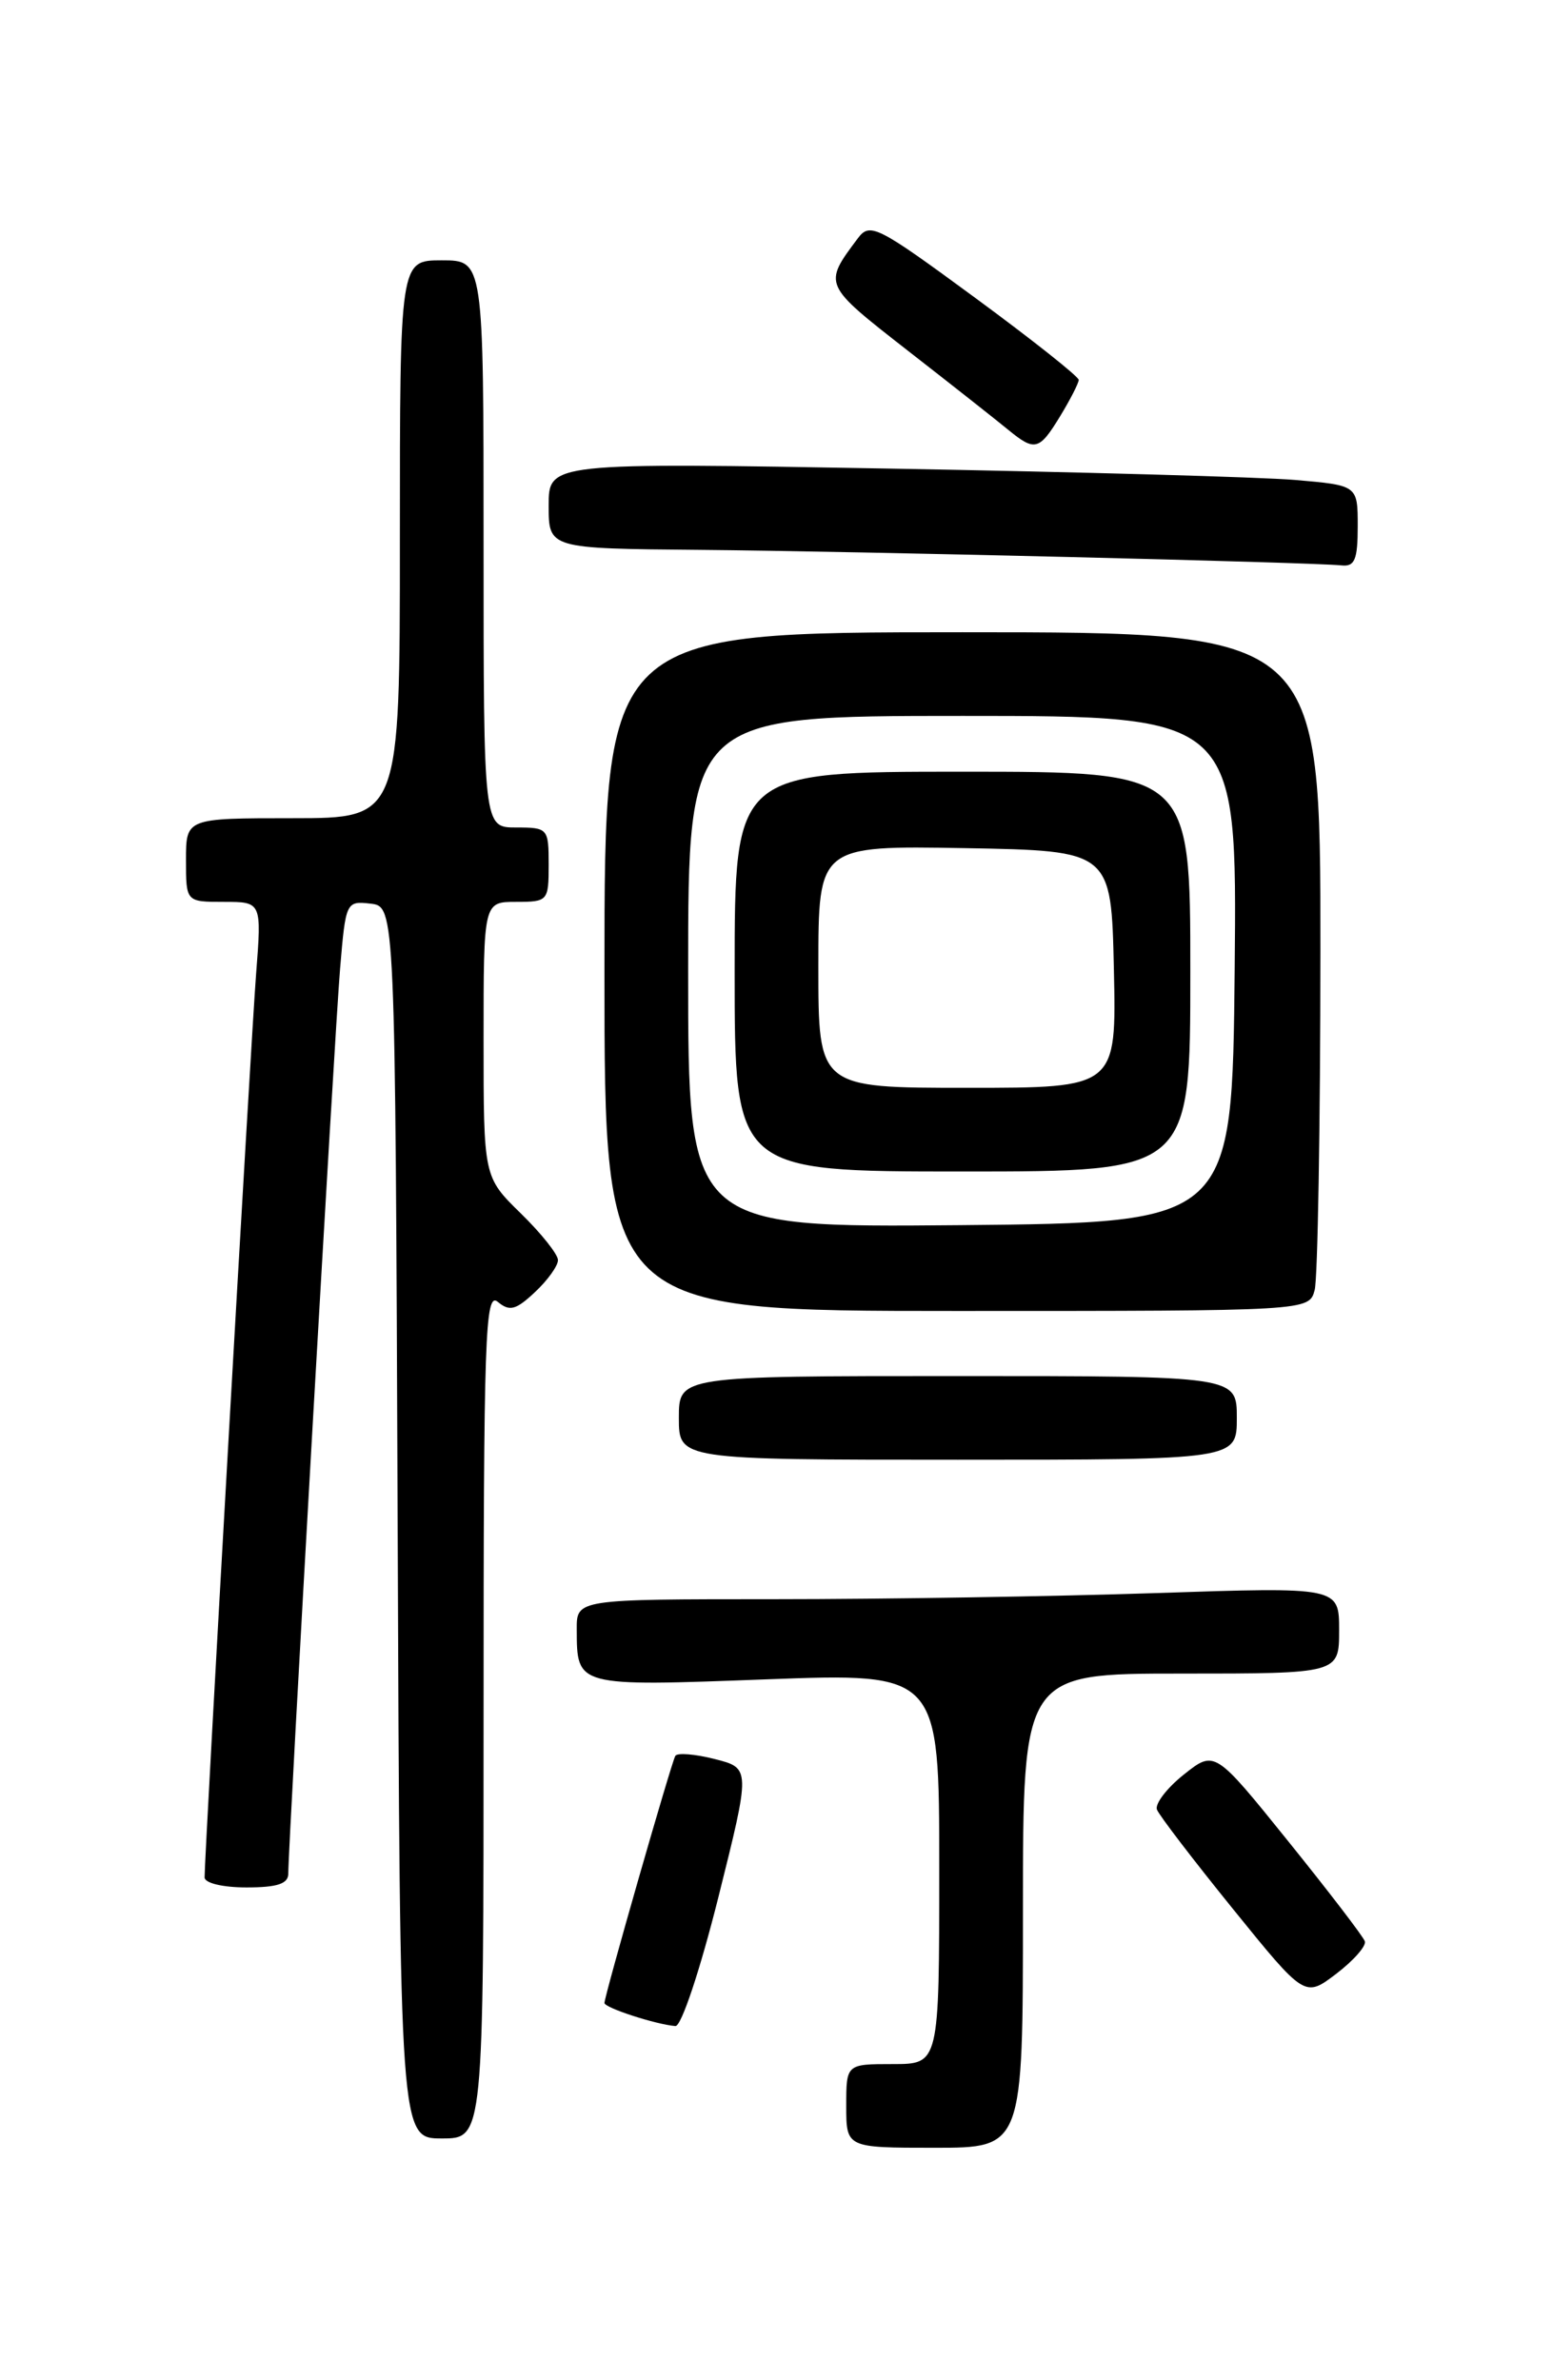 <?xml version="1.0" encoding="UTF-8" standalone="no"?>
<!DOCTYPE svg PUBLIC "-//W3C//DTD SVG 1.1//EN" "http://www.w3.org/Graphics/SVG/1.1/DTD/svg11.dtd" >
<svg xmlns="http://www.w3.org/2000/svg" xmlns:xlink="http://www.w3.org/1999/xlink" version="1.1" viewBox="0 0 167 256">
 <g >
 <path fill="currentColor"
d=" M 110.00 205.50 C 110.00 180.00 110.00 180.00 127.00 180.00 C 144.00 180.00 144.00 180.00 144.00 175.34 C 144.00 170.68 144.00 170.68 124.34 171.34 C 113.53 171.70 95.08 172.00 83.34 172.00 C 62.00 172.00 62.00 172.00 62.02 175.25 C 62.04 181.42 61.90 181.39 82.41 180.62 C 101.00 179.93 101.00 179.93 101.00 200.97 C 101.00 222.00 101.00 222.00 96.00 222.00 C 91.00 222.00 91.00 222.00 91.00 226.50 C 91.00 231.00 91.00 231.00 100.50 231.00 C 110.00 231.00 110.00 231.00 110.00 205.50 Z  M 52.00 184.38 C 52.00 143.55 52.16 138.89 53.53 140.02 C 54.80 141.08 55.48 140.90 57.53 138.97 C 58.89 137.70 60.00 136.15 60.00 135.53 C 60.00 134.91 58.20 132.65 56.00 130.50 C 52.00 126.59 52.00 126.59 52.00 111.80 C 52.00 97.00 52.00 97.00 55.50 97.00 C 58.92 97.00 59.00 96.90 59.00 93.00 C 59.00 89.10 58.92 89.00 55.50 89.00 C 52.00 89.00 52.00 89.00 52.00 58.50 C 52.00 28.00 52.00 28.00 47.50 28.00 C 43.00 28.00 43.00 28.00 43.00 58.00 C 43.00 88.00 43.00 88.00 31.50 88.00 C 20.00 88.00 20.00 88.00 20.00 92.50 C 20.00 97.00 20.00 97.00 24.07 97.00 C 28.14 97.00 28.14 97.00 27.54 104.75 C 26.99 111.79 22.00 199.37 22.00 201.92 C 22.00 202.53 23.94 203.00 26.50 203.00 C 29.81 203.00 31.00 202.61 31.00 201.52 C 31.00 198.30 35.99 111.05 36.57 104.19 C 37.17 97.00 37.22 96.89 39.84 97.19 C 42.50 97.50 42.50 97.50 42.76 163.75 C 43.01 230.00 43.01 230.00 47.51 230.00 C 52.00 230.00 52.00 230.00 52.00 184.38 Z  M 77.24 204.09 C 80.72 190.17 80.72 190.17 76.85 189.19 C 74.73 188.65 72.82 188.50 72.62 188.85 C 72.18 189.61 65.00 214.66 65.00 215.43 C 65.00 215.94 70.51 217.74 72.63 217.91 C 73.26 217.96 75.27 211.94 77.24 204.09 Z  M 146.77 208.80 C 146.60 208.29 142.90 203.46 138.54 198.05 C 130.62 188.22 130.62 188.22 127.30 190.86 C 125.48 192.31 124.18 194.01 124.41 194.63 C 124.65 195.25 128.33 200.06 132.58 205.31 C 140.31 214.86 140.31 214.86 143.69 212.29 C 145.55 210.87 146.93 209.30 146.77 208.80 Z  M 133.00 152.50 C 133.00 148.00 133.00 148.00 103.00 148.00 C 73.00 148.00 73.00 148.00 73.00 152.50 C 73.00 157.00 73.00 157.00 103.00 157.00 C 133.00 157.00 133.00 157.00 133.00 152.50 Z  M 141.37 138.75 C 141.70 137.51 141.98 121.09 141.99 102.25 C 142.00 68.00 142.00 68.00 103.50 68.00 C 65.00 68.00 65.00 68.00 65.00 104.50 C 65.00 141.00 65.00 141.00 102.88 141.00 C 140.77 141.00 140.77 141.00 141.37 138.75 Z  M 146.00 56.60 C 146.00 52.20 146.00 52.20 139.25 51.62 C 135.54 51.31 115.96 50.76 95.75 50.40 C 59.00 49.75 59.00 49.75 59.00 54.38 C 59.00 59.00 59.00 59.00 75.25 59.14 C 92.02 59.29 141.15 60.48 144.25 60.81 C 145.68 60.97 146.00 60.20 146.00 56.60 Z  M 114.01 44.75 C 115.10 42.96 115.99 41.21 116.00 40.86 C 116.00 40.51 110.97 36.52 104.82 32.00 C 94.29 24.26 93.55 23.89 92.24 25.64 C 88.50 30.64 88.47 30.57 97.64 37.73 C 102.42 41.45 107.26 45.27 108.41 46.22 C 111.29 48.58 111.75 48.46 114.01 44.75 Z  M 74.00 104.52 C 74.00 77.00 74.00 77.00 103.52 77.00 C 133.03 77.00 133.03 77.00 132.77 104.25 C 132.50 131.50 132.50 131.50 103.25 131.77 C 74.00 132.03 74.00 132.03 74.00 104.52 Z  M 128.00 104.50 C 128.00 83.00 128.00 83.00 103.50 83.00 C 79.00 83.00 79.00 83.00 79.00 104.50 C 79.00 126.00 79.00 126.00 103.50 126.00 C 128.00 126.00 128.00 126.00 128.00 104.50 Z  M 88.00 103.97 C 88.00 90.95 88.00 90.95 103.75 91.22 C 119.50 91.50 119.50 91.50 119.78 104.25 C 120.06 117.00 120.06 117.00 104.03 117.00 C 88.00 117.00 88.00 117.00 88.00 103.97 Z "/>
</g>
</svg>
